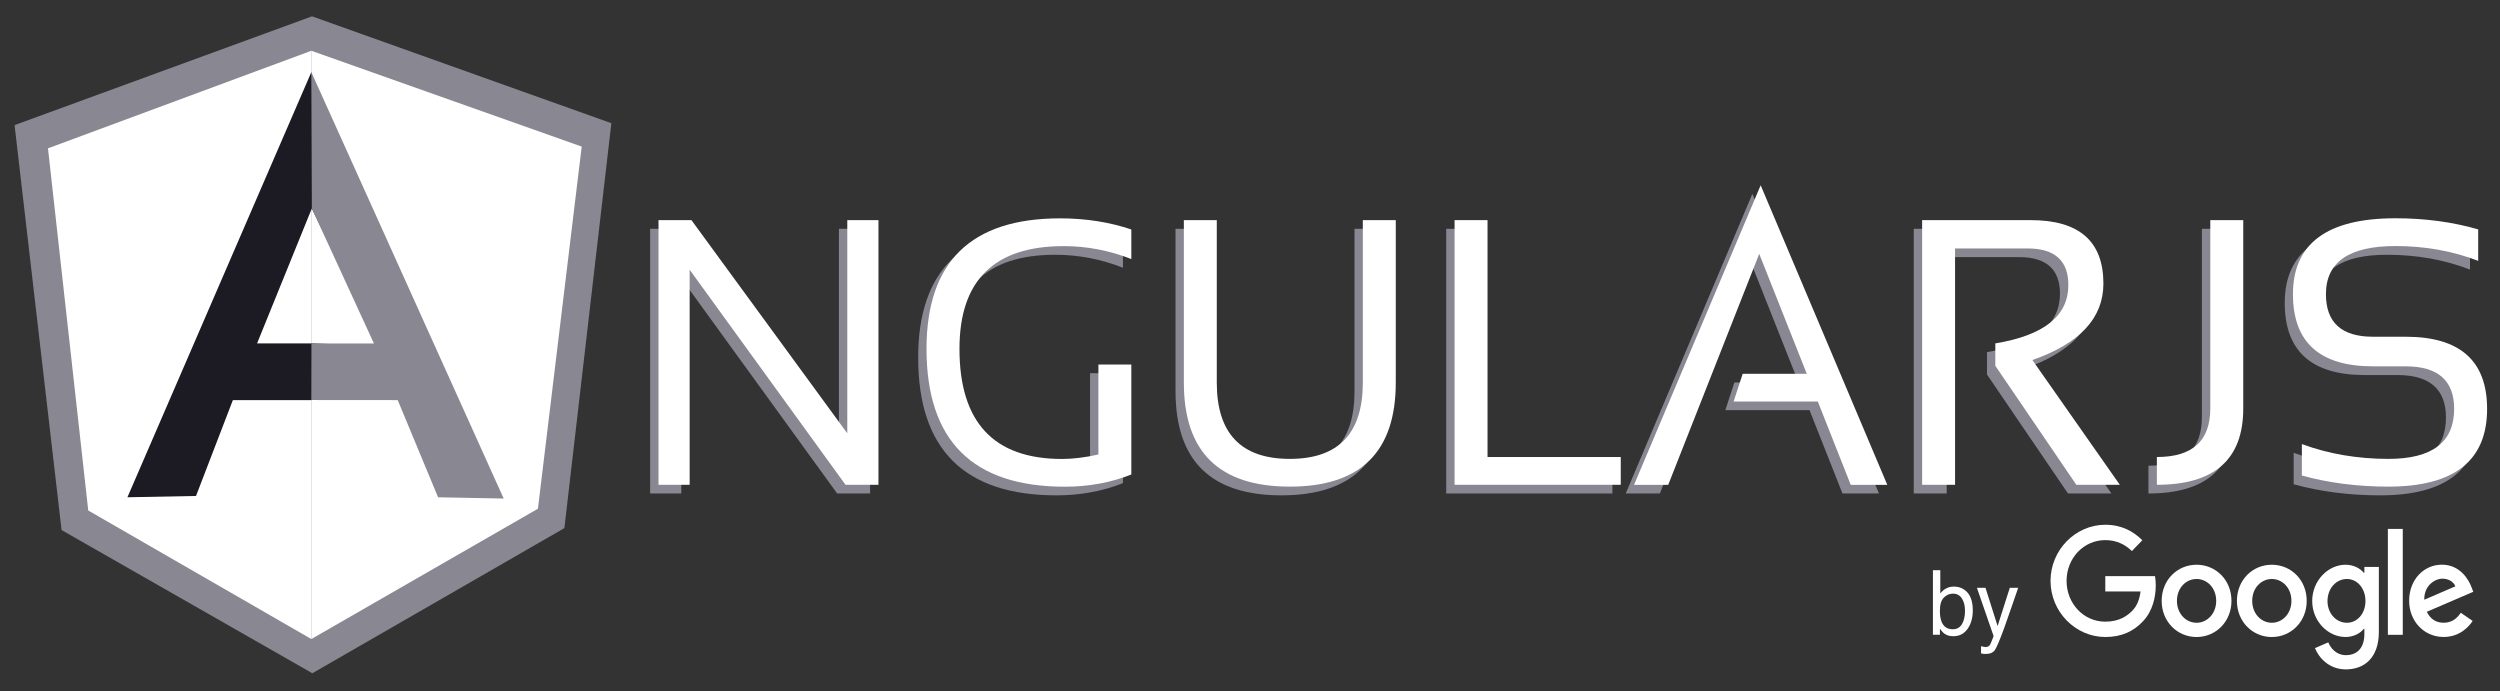 <svg width="94" height="26" viewBox="0 0 94 26" fill="none" xmlns="http://www.w3.org/2000/svg">
<rect x="0" y="0" width="94" height="26" fill="#333333" stroke="none"/>
<g clip-path="url(#clip0_2128_931)">
<path d="M25.684 8.604L31.544 16.62V8.604H32.715V18.555H31.477L25.617 10.469V18.555H24.445V8.604H25.684Z" fill="#898892"/>
<path d="M42.223 18.166C41.451 18.472 40.618 18.625 39.726 18.625C36.257 18.625 34.523 16.897 34.523 13.441C34.523 10.171 36.197 8.535 39.544 8.535C40.505 8.535 41.398 8.675 42.223 8.953V10.067C41.398 9.742 40.549 9.579 39.678 9.579C37.067 9.579 35.762 10.867 35.762 13.441C35.762 16.201 37.047 17.582 39.619 17.582C40.029 17.582 40.484 17.526 40.985 17.414V14.033H42.223V18.166Z" fill="#898892"/>
<path d="M44.2 14.713V8.604H45.438V14.713C45.438 16.625 46.354 17.581 48.184 17.581C50.014 17.581 50.93 16.624 50.93 14.713V8.604H52.169V14.713C52.169 17.321 50.84 18.625 48.184 18.625C45.528 18.625 44.2 17.321 44.2 14.713Z" fill="#898892"/>
<path d="M60.626 17.512V18.555H54.378V8.604H55.616V17.512H60.626Z" fill="#898892"/>
<path d="M65.889 7.291L70.65 18.554H69.277L68.038 15.422H64.872L65.213 14.38H67.624L65.835 9.87L62.413 18.554H61.128L65.889 7.291Z" fill="#898892"/>
<path d="M71.957 18.555V8.604H76.042C77.864 8.604 78.774 9.4 78.774 10.991C78.774 12.286 77.884 13.244 76.103 13.865L79.39 18.555H77.756L74.71 14.081V13.24C76.54 12.937 77.455 12.207 77.455 11.047C77.455 10.129 76.946 9.669 75.929 9.669H73.196V18.555H71.957L71.957 18.555Z" fill="#898892"/>
<path d="M84.03 8.604V15.688C84.03 17.599 82.947 18.555 80.781 18.555V17.511C82.121 17.511 82.791 16.903 82.791 15.688V8.604H84.03Z" fill="#898892"/>
<path d="M86.242 18.208V17.025C87.247 17.396 88.331 17.582 89.496 17.582C91.144 17.582 91.968 16.956 91.968 15.702C91.968 14.637 91.36 14.102 90.146 14.102H88.913C86.909 14.102 85.906 13.198 85.906 11.389C85.906 9.487 87.191 8.535 89.758 8.535C90.874 8.535 91.912 8.675 92.872 8.953V10.136C91.911 9.765 90.874 9.579 89.758 9.579C88.017 9.579 87.146 10.183 87.146 11.389C87.146 12.455 87.735 12.989 88.913 12.989H90.146C92.185 12.989 93.206 13.894 93.206 15.702C93.206 17.651 91.97 18.625 89.496 18.625C88.331 18.625 87.247 18.486 86.242 18.208Z" fill="#898892"/>
<path d="M25.998 8.277L31.858 16.293V8.277H33.03V18.228H31.791L25.931 10.142V18.228H24.76V8.277H25.998Z" fill="white"/>
<path d="M42.538 17.841C41.766 18.147 40.933 18.3 40.04 18.3C36.572 18.3 34.837 16.572 34.837 13.116C34.837 9.846 36.511 8.21 39.859 8.21C40.819 8.21 41.712 8.35 42.538 8.628V9.741C41.712 9.416 40.864 9.254 39.993 9.254C37.382 9.254 36.076 10.542 36.076 13.116C36.076 15.876 37.362 17.257 39.933 17.257C40.344 17.257 40.8 17.201 41.3 17.089V13.707H42.538L42.538 17.841Z" fill="white"/>
<path d="M44.513 14.387V8.277H45.751V14.387C45.751 16.298 46.666 17.254 48.497 17.254C50.327 17.254 51.242 16.298 51.242 14.387V8.277H52.481V14.387C52.481 16.995 51.153 18.297 48.497 18.297C45.841 18.297 44.513 16.995 44.513 14.387Z" fill="white"/>
<path d="M60.94 17.184V18.228H54.692V8.277H55.931V17.184H60.94Z" fill="white"/>
<path d="M66.201 6.966L70.962 18.23H69.588L68.35 15.098H65.183L65.525 14.055H67.935L66.147 9.545L62.725 18.23H61.44L66.201 6.966Z" fill="white"/>
<path d="M72.272 18.228V8.277H76.356C78.178 8.277 79.088 9.073 79.088 10.664C79.088 11.958 78.198 12.917 76.417 13.537L79.705 18.228H78.07L75.024 13.754V12.912C76.854 12.609 77.77 11.879 77.77 10.719C77.77 9.801 77.26 9.342 76.242 9.342H73.51V18.228H72.272Z" fill="white"/>
<path d="M84.346 8.277V15.361C84.346 17.273 83.263 18.228 81.098 18.228V17.184C82.437 17.184 83.107 16.576 83.107 15.361V8.277H84.346Z" fill="white"/>
<path d="M86.55 17.88V16.697C87.555 17.068 88.639 17.254 89.805 17.254C91.452 17.254 92.276 16.627 92.276 15.374C92.276 14.309 91.669 13.774 90.454 13.774H89.222C87.218 13.774 86.215 12.87 86.215 11.06C86.215 9.159 87.499 8.207 90.067 8.207C91.182 8.207 92.22 8.347 93.18 8.625V9.808C92.22 9.437 91.182 9.251 90.067 9.251C88.325 9.251 87.455 9.854 87.455 11.061C87.455 12.127 88.043 12.661 89.222 12.661H90.454C92.494 12.661 93.515 13.565 93.515 15.374C93.515 17.323 92.278 18.297 89.805 18.297C88.64 18.297 87.555 18.157 86.55 17.88Z" fill="white"/>
<path d="M75.11 23.539L74.655 22.102H74.332L74.96 23.918C74.945 23.957 74.921 24.017 74.889 24.099C74.856 24.18 74.837 24.224 74.832 24.233C74.815 24.26 74.794 24.282 74.769 24.3C74.744 24.318 74.705 24.327 74.653 24.327C74.636 24.327 74.616 24.325 74.594 24.322C74.572 24.319 74.536 24.31 74.487 24.296V24.566C74.518 24.575 74.545 24.581 74.566 24.584C74.588 24.587 74.619 24.589 74.659 24.589C74.824 24.589 74.94 24.54 75.008 24.441C75.075 24.342 75.191 24.068 75.356 23.618C75.426 23.427 75.512 23.18 75.616 22.877C75.754 22.473 75.844 22.215 75.884 22.102H75.568L75.11 23.539ZM73.421 23.66C73.216 23.66 73.075 23.563 73 23.368C72.96 23.265 72.94 23.131 72.94 22.965C72.94 22.736 72.988 22.571 73.087 22.471C73.185 22.371 73.299 22.321 73.429 22.321C73.579 22.321 73.692 22.382 73.769 22.504C73.846 22.626 73.884 22.779 73.884 22.965C73.884 23.174 73.846 23.342 73.769 23.469C73.692 23.596 73.576 23.66 73.421 23.66ZM72.678 23.866H72.941V23.64C73.001 23.725 73.058 23.787 73.111 23.825C73.2 23.89 73.309 23.922 73.439 23.922C73.67 23.922 73.851 23.83 73.982 23.645C74.112 23.461 74.177 23.229 74.177 22.95C74.177 22.656 74.111 22.433 73.979 22.282C73.847 22.131 73.675 22.056 73.463 22.056C73.361 22.056 73.267 22.078 73.179 22.123C73.092 22.167 73.018 22.232 72.955 22.316V21.439H72.678V23.866Z" fill="white"/>
<path d="M2.315 19.93L11.744 25.314L21.221 19.857L22.987 4.632L11.732 0.614L0.548 4.704L2.315 19.93Z" fill="#898892"/>
<path d="M11.706 24.028L20.226 19.128L21.872 5.512L11.706 1.909V24.028Z" fill="white"/>
<path d="M11.706 24.028V1.909L1.804 5.577L3.318 19.194L11.706 24.028Z" fill="white"/>
<path d="M14.504 13.684L11.706 15.044H8.756L7.37 18.648L4.791 18.697L11.706 2.713L14.504 13.684ZM14.234 13L11.724 7.838L9.666 12.911H11.706L14.234 13Z" fill="#1C1A22"/>
<path d="M14.06 12.915H11.711L11.706 15.041L14.954 15.044L16.472 18.698L18.939 18.745L11.706 2.713L11.725 7.838L14.06 12.915Z" fill="#898892"/>
<path d="M83.903 22.593C83.903 23.375 83.314 23.952 82.591 23.952C81.868 23.952 81.279 23.375 81.279 22.593C81.279 21.805 81.868 21.234 82.591 21.234C83.314 21.234 83.903 21.805 83.903 22.593ZM83.329 22.593C83.329 22.104 82.987 21.77 82.591 21.77C82.195 21.77 81.853 22.104 81.853 22.593C81.853 23.077 82.195 23.416 82.591 23.416C82.987 23.416 83.329 23.076 83.329 22.593Z" fill="white"/>
<path d="M86.732 22.593C86.732 23.375 86.143 23.952 85.42 23.952C84.697 23.952 84.108 23.375 84.108 22.593C84.108 21.806 84.697 21.234 85.42 21.234C86.143 21.234 86.732 21.805 86.732 22.593ZM86.158 22.593C86.158 22.104 85.816 21.77 85.42 21.77C85.024 21.77 84.683 22.104 84.683 22.593C84.683 23.077 85.024 23.416 85.42 23.416C85.816 23.416 86.158 23.076 86.158 22.593Z" fill="white"/>
<path d="M89.445 21.317V23.756C89.445 24.759 88.876 25.169 88.203 25.169C87.569 25.169 87.187 24.729 87.043 24.369L87.543 24.152C87.632 24.373 87.85 24.634 88.202 24.634C88.633 24.634 88.9 24.358 88.9 23.838V23.643H88.88C88.751 23.807 88.504 23.951 88.191 23.951C87.537 23.951 86.939 23.36 86.939 22.598C86.939 21.831 87.537 21.234 88.191 21.234C88.503 21.234 88.751 21.378 88.88 21.538H88.9V21.317H89.445V21.317ZM88.941 22.598C88.941 22.12 88.633 21.77 88.243 21.77C87.846 21.77 87.514 22.12 87.514 22.598C87.514 23.072 87.846 23.416 88.243 23.416C88.633 23.416 88.941 23.072 88.941 22.598Z" fill="white"/>
<path d="M90.344 19.887V23.869H89.784V19.887H90.344Z" fill="white"/>
<path d="M92.525 23.039L92.971 23.348C92.827 23.569 92.481 23.95 91.882 23.95C91.139 23.95 90.584 23.353 90.584 22.591C90.584 21.783 91.144 21.232 91.817 21.232C92.496 21.232 92.828 21.794 92.936 22.097L92.996 22.251L91.248 23.003C91.382 23.276 91.59 23.415 91.882 23.415C92.174 23.415 92.377 23.266 92.525 23.039ZM91.153 22.55L92.322 22.046C92.258 21.876 92.064 21.758 91.837 21.758C91.545 21.758 91.139 22.026 91.153 22.55Z" fill="white"/>
<path d="M79.159 22.239V21.663H81.028C81.047 21.764 81.056 21.882 81.056 22.011C81.056 22.444 80.942 22.978 80.576 23.359C80.219 23.745 79.763 23.951 79.159 23.951C78.04 23.951 77.1 23.004 77.1 21.841C77.1 20.678 78.04 19.731 79.159 19.731C79.779 19.731 80.22 19.984 80.551 20.313L80.159 20.72C79.922 20.488 79.6 20.308 79.159 20.308C78.342 20.308 77.703 20.992 77.703 21.841C77.703 22.69 78.342 23.375 79.159 23.375C79.689 23.375 79.991 23.154 80.184 22.953C80.341 22.79 80.444 22.557 80.485 22.239L79.159 22.239V22.239Z" fill="white"/>
</g>
<defs>
<clipPath id="clip0_2128_931">
<rect width="94" height="26" fill="white"/>
</clipPath>
</defs>
</svg>
